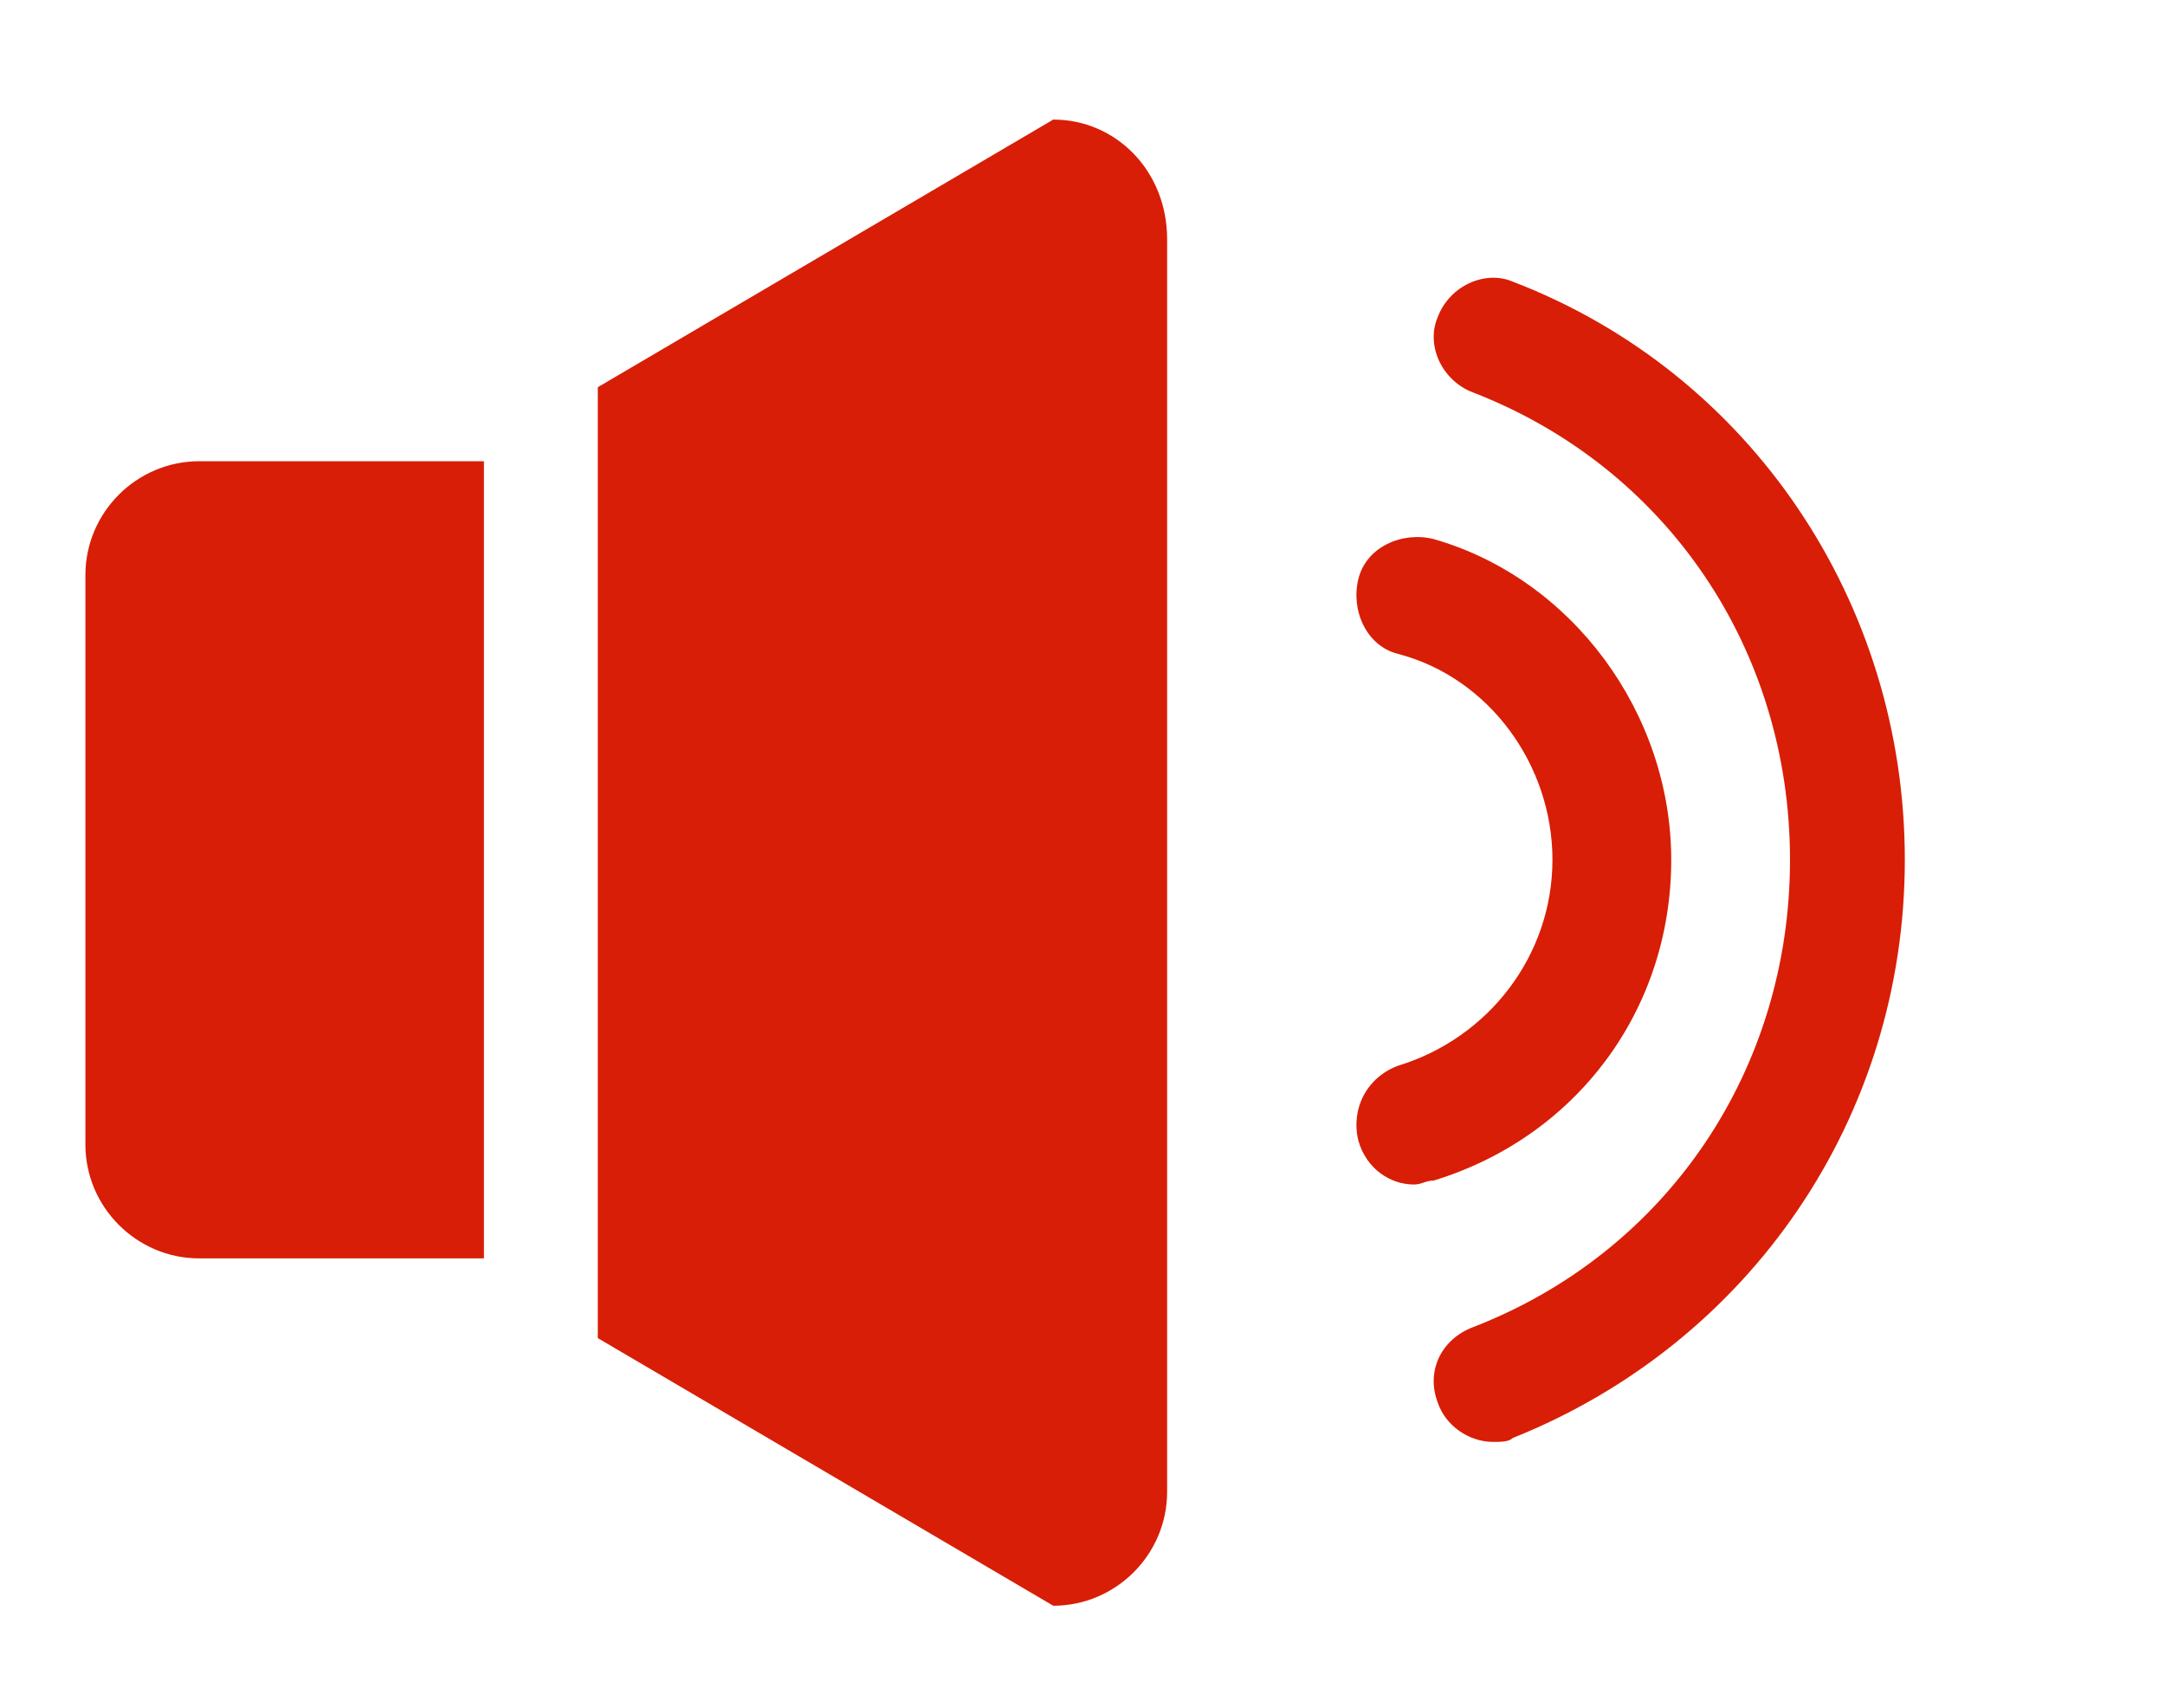 <?xml version="1.0" standalone="no"?><!DOCTYPE svg PUBLIC "-//W3C//DTD SVG 1.1//EN" "http://www.w3.org/Graphics/SVG/1.1/DTD/svg11.dtd"><svg t="1586944292017" class="icon" viewBox="0 0 1298 1024" version="1.1" xmlns="http://www.w3.org/2000/svg" p-id="11102" xmlns:xlink="http://www.w3.org/1999/xlink" width="253.516" height="200"><defs><style type="text/css"></style></defs><path d="M51.2 344.747 51.2 686.08c0 37.547 30.72 68.267 68.267 68.267l170.667 0L290.134 276.48 119.467 276.48C81.92 276.48 51.2 307.2 51.2 344.747zM631.467 71.68 358.4 232.107l0 570.027L631.467 962.56c37.547 0 68.267-30.72 68.267-68.267L699.734 143.36C699.733 102.4 669.013 71.68 631.467 71.68z" fill="#d81e06" p-id="11103"></path><path d="M895.151 864.349c-14.242 0-28.484-9.495-33.232-23.737-7.121-18.99 2.374-37.979 21.363-45.1 116.311-45.1 189.896-154.29 189.896-280.096S999.594 280.42 883.283 235.319c-18.99-7.121-28.484-28.484-21.363-45.1 7.121-18.99 28.484-28.484 45.1-21.363 142.422 54.595 234.996 192.269 234.996 346.559s-92.574 289.591-234.996 346.559C904.646 864.349 899.898 864.349 895.151 864.349zM847.677 710.058c-14.242 0-28.484-9.495-33.232-26.111-4.747-18.99 4.747-37.979 23.737-45.1 54.595-16.616 92.574-66.463 92.574-123.432s-37.979-109.19-92.574-123.432c-18.99-4.747-28.484-26.111-23.737-45.1 4.747-18.99 26.111-28.484 45.1-23.737 83.079 23.737 142.422 104.443 142.422 192.269 0 90.2-56.969 166.159-142.422 192.269C854.798 707.685 852.425 710.058 847.677 710.058z" fill="#d81e06" p-id="11104"></path></svg>